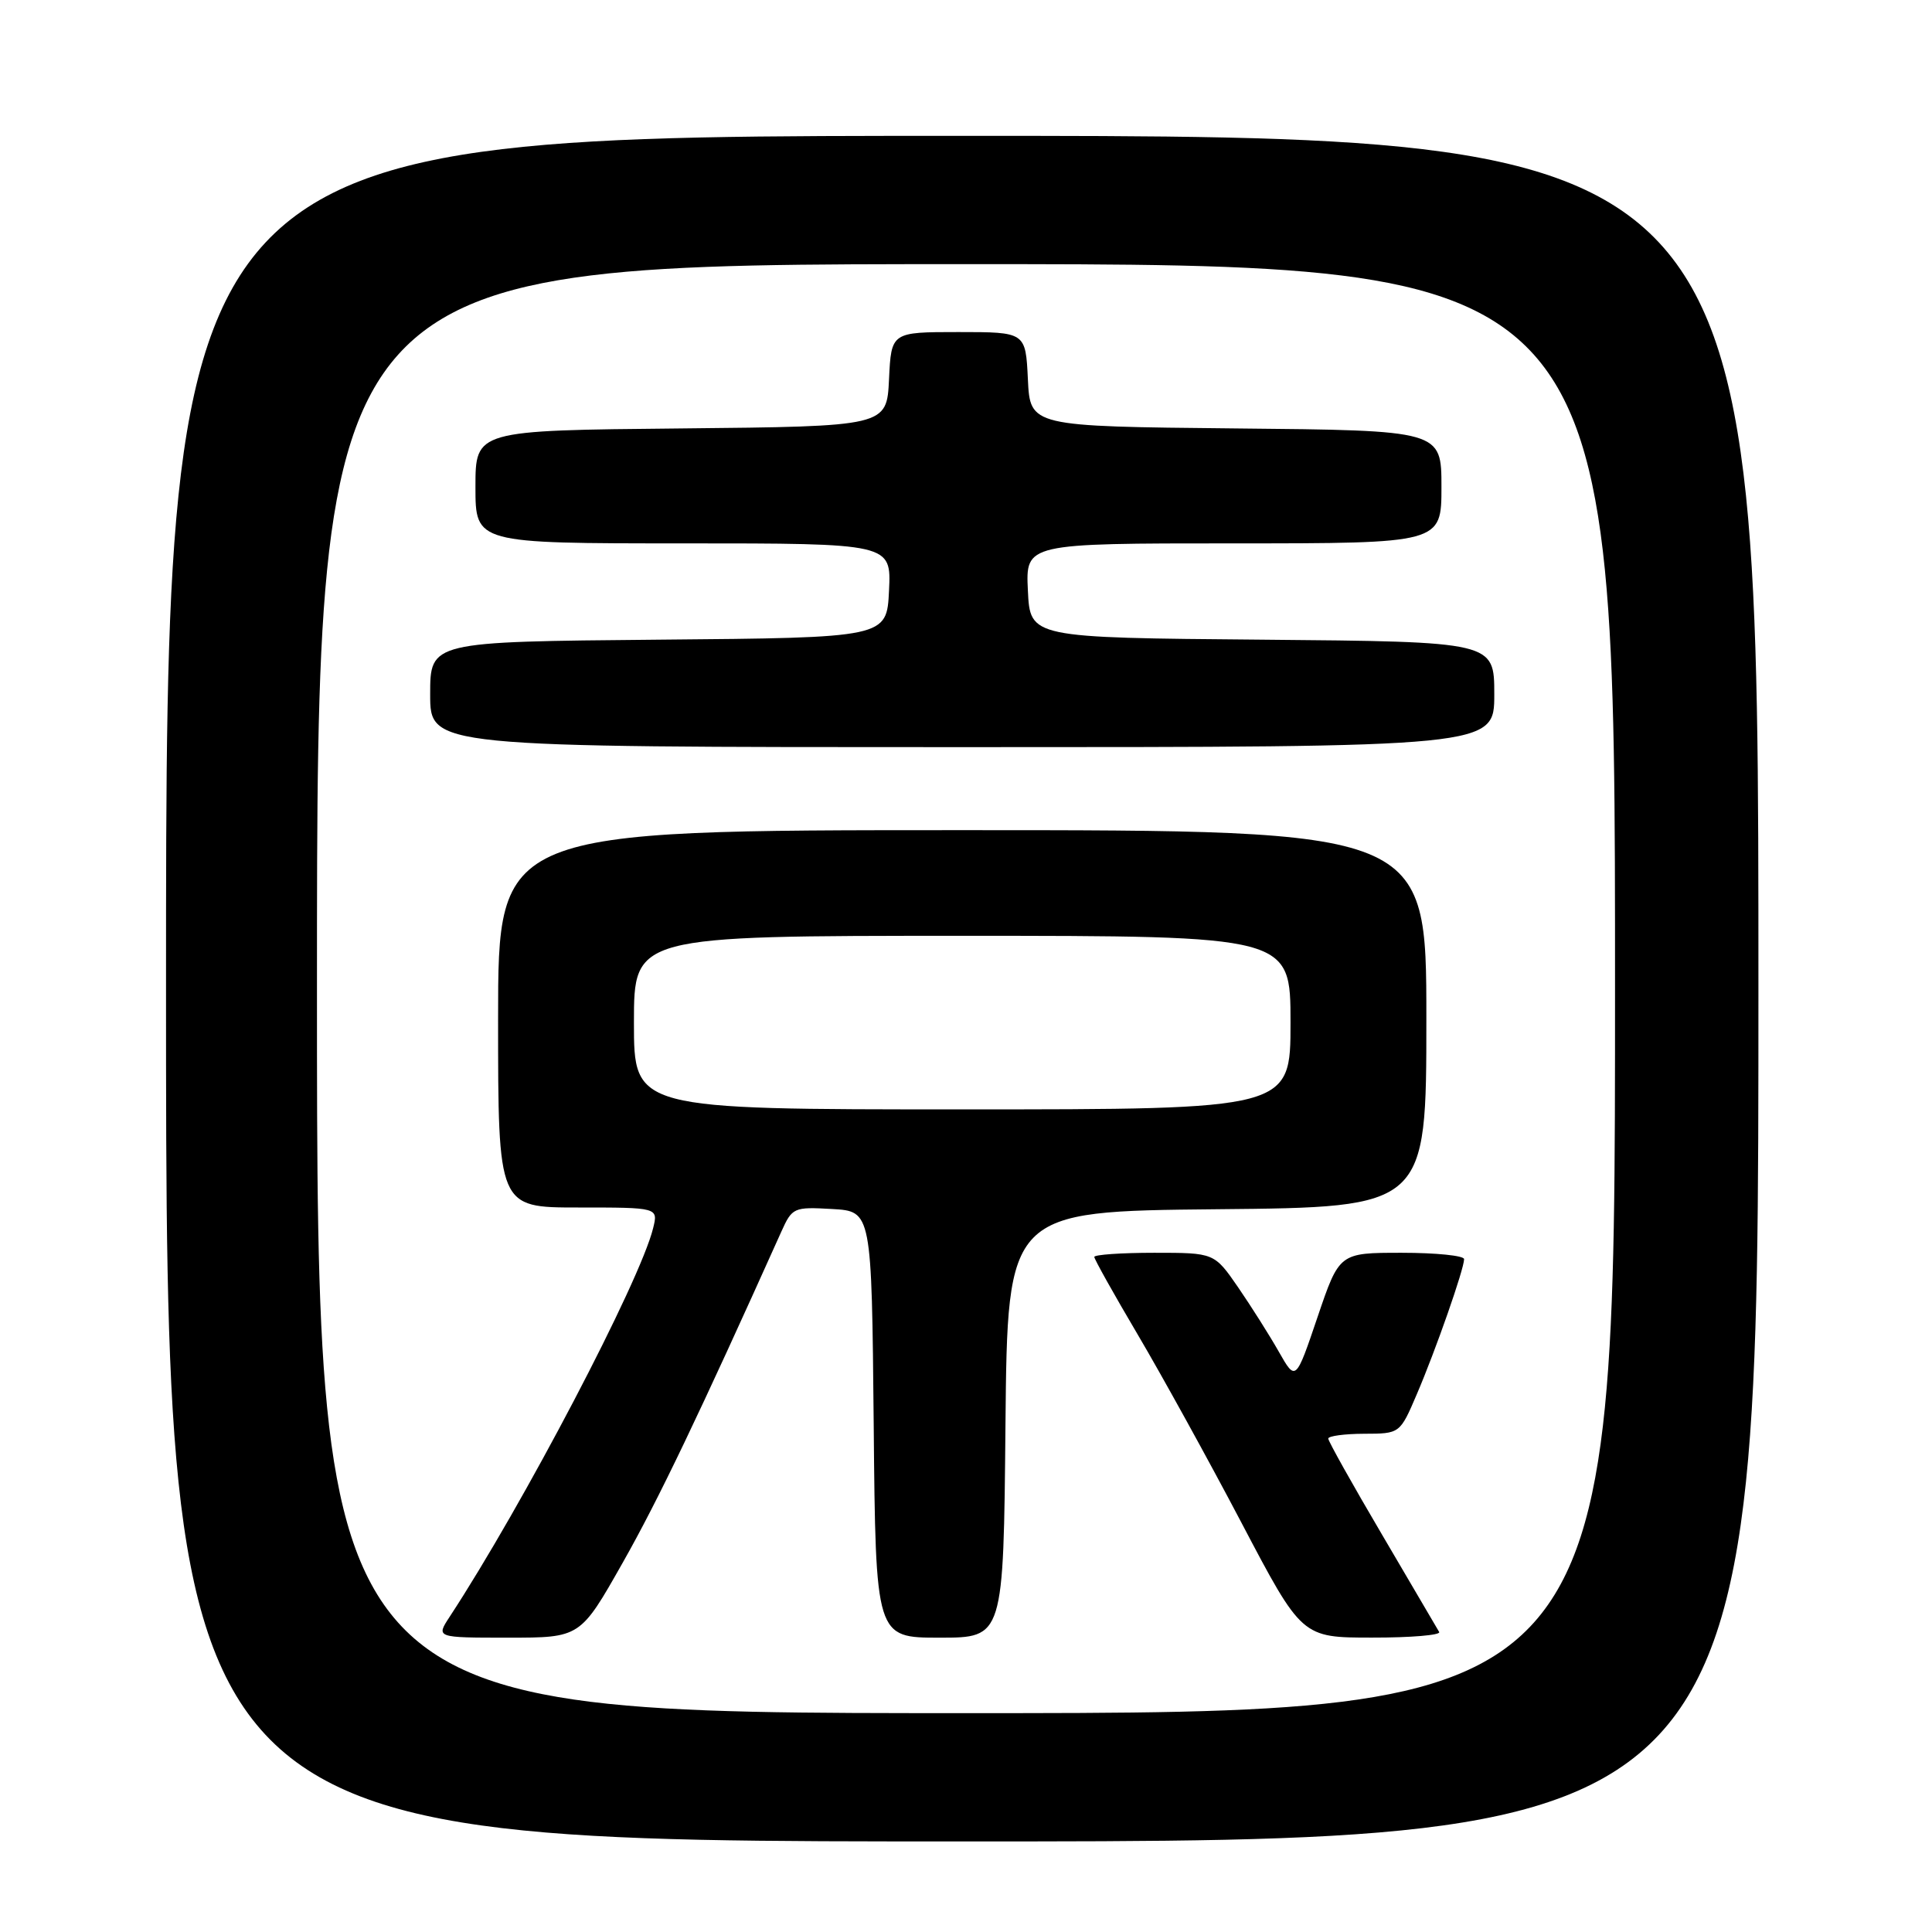 <?xml version="1.0" encoding="UTF-8" standalone="no"?>
<!DOCTYPE svg PUBLIC "-//W3C//DTD SVG 1.1//EN" "http://www.w3.org/Graphics/SVG/1.1/DTD/svg11.dtd" >
<svg xmlns="http://www.w3.org/2000/svg" xmlns:xlink="http://www.w3.org/1999/xlink" version="1.1" viewBox="0 0 256 256">
 <g >
 <path fill="currentColor"
d=" M 233.00 131.00 C 233.00 18.00 233.00 18.00 127.50 18.00 C 22.00 18.00 22.00 18.00 22.00 131.00 C 22.00 244.00 22.00 244.00 127.50 244.00 C 233.00 244.00 233.00 244.00 233.00 131.00 Z  M 42.00 131.00 C 42.00 35.00 42.00 35.00 128.00 35.00 C 214.00 35.00 214.00 35.00 214.00 131.00 C 214.00 227.00 214.00 227.00 128.00 227.00 C 42.00 227.00 42.00 227.00 42.00 131.00 Z  M 82.51 207.07 C 87.21 198.78 92.65 187.41 103.53 163.20 C 104.97 160.00 105.18 159.91 110.26 160.20 C 115.50 160.50 115.50 160.50 115.77 188.75 C 116.03 217.00 116.03 217.00 124.50 217.00 C 132.97 217.00 132.97 217.00 133.23 188.75 C 133.50 160.50 133.50 160.50 161.25 160.23 C 189.00 159.97 189.00 159.97 189.00 134.98 C 189.00 110.00 189.00 110.00 127.50 110.00 C 66.00 110.00 66.00 110.00 66.00 135.00 C 66.00 160.00 66.00 160.00 76.61 160.00 C 87.22 160.00 87.22 160.00 86.54 162.75 C 84.81 169.79 69.30 199.41 59.57 214.25 C 57.77 217.00 57.77 217.00 67.33 217.00 C 76.89 217.00 76.89 217.00 82.51 207.07 Z  M 190.70 216.25 C 190.46 215.84 187.06 210.04 183.14 203.37 C 179.21 196.70 176.00 190.96 176.00 190.62 C 176.00 190.28 178.14 189.99 180.75 189.98 C 185.50 189.97 185.50 189.97 187.74 184.73 C 190.24 178.90 194.00 168.15 194.00 166.84 C 194.00 166.38 190.28 166.00 185.74 166.00 C 177.47 166.00 177.47 166.00 174.58 174.52 C 171.69 183.05 171.69 183.05 169.45 179.11 C 168.22 176.94 165.79 173.10 164.06 170.58 C 160.90 166.00 160.90 166.00 152.95 166.00 C 148.58 166.00 145.00 166.25 145.00 166.55 C 145.00 166.85 147.59 171.48 150.75 176.83 C 153.91 182.18 160.10 193.40 164.50 201.77 C 172.50 216.99 172.50 216.99 181.81 216.99 C 186.93 217.00 190.93 216.66 190.70 216.25 Z  M 198.00 92.01 C 198.00 85.03 198.00 85.03 167.25 84.76 C 136.50 84.50 136.50 84.50 136.20 78.25 C 135.90 72.00 135.90 72.00 163.45 72.00 C 191.00 72.00 191.00 72.00 191.00 64.52 C 191.00 57.03 191.00 57.03 163.75 56.77 C 136.50 56.50 136.50 56.50 136.20 50.25 C 135.90 44.00 135.90 44.00 127.00 44.00 C 118.10 44.00 118.10 44.00 117.80 50.25 C 117.50 56.50 117.50 56.50 90.25 56.77 C 63.00 57.03 63.00 57.03 63.00 64.52 C 63.00 72.00 63.00 72.00 90.55 72.00 C 118.10 72.00 118.10 72.00 117.80 78.25 C 117.50 84.50 117.50 84.50 87.25 84.76 C 57.00 85.03 57.00 85.03 57.00 92.01 C 57.00 99.00 57.00 99.00 127.50 99.00 C 198.00 99.00 198.00 99.00 198.00 92.01 Z  M 84.00 135.50 C 84.00 124.00 84.00 124.00 127.50 124.00 C 171.00 124.00 171.00 124.00 171.00 135.50 C 171.00 147.00 171.00 147.00 127.50 147.00 C 84.00 147.00 84.00 147.00 84.00 135.50 Z "/>
</g>
</svg>